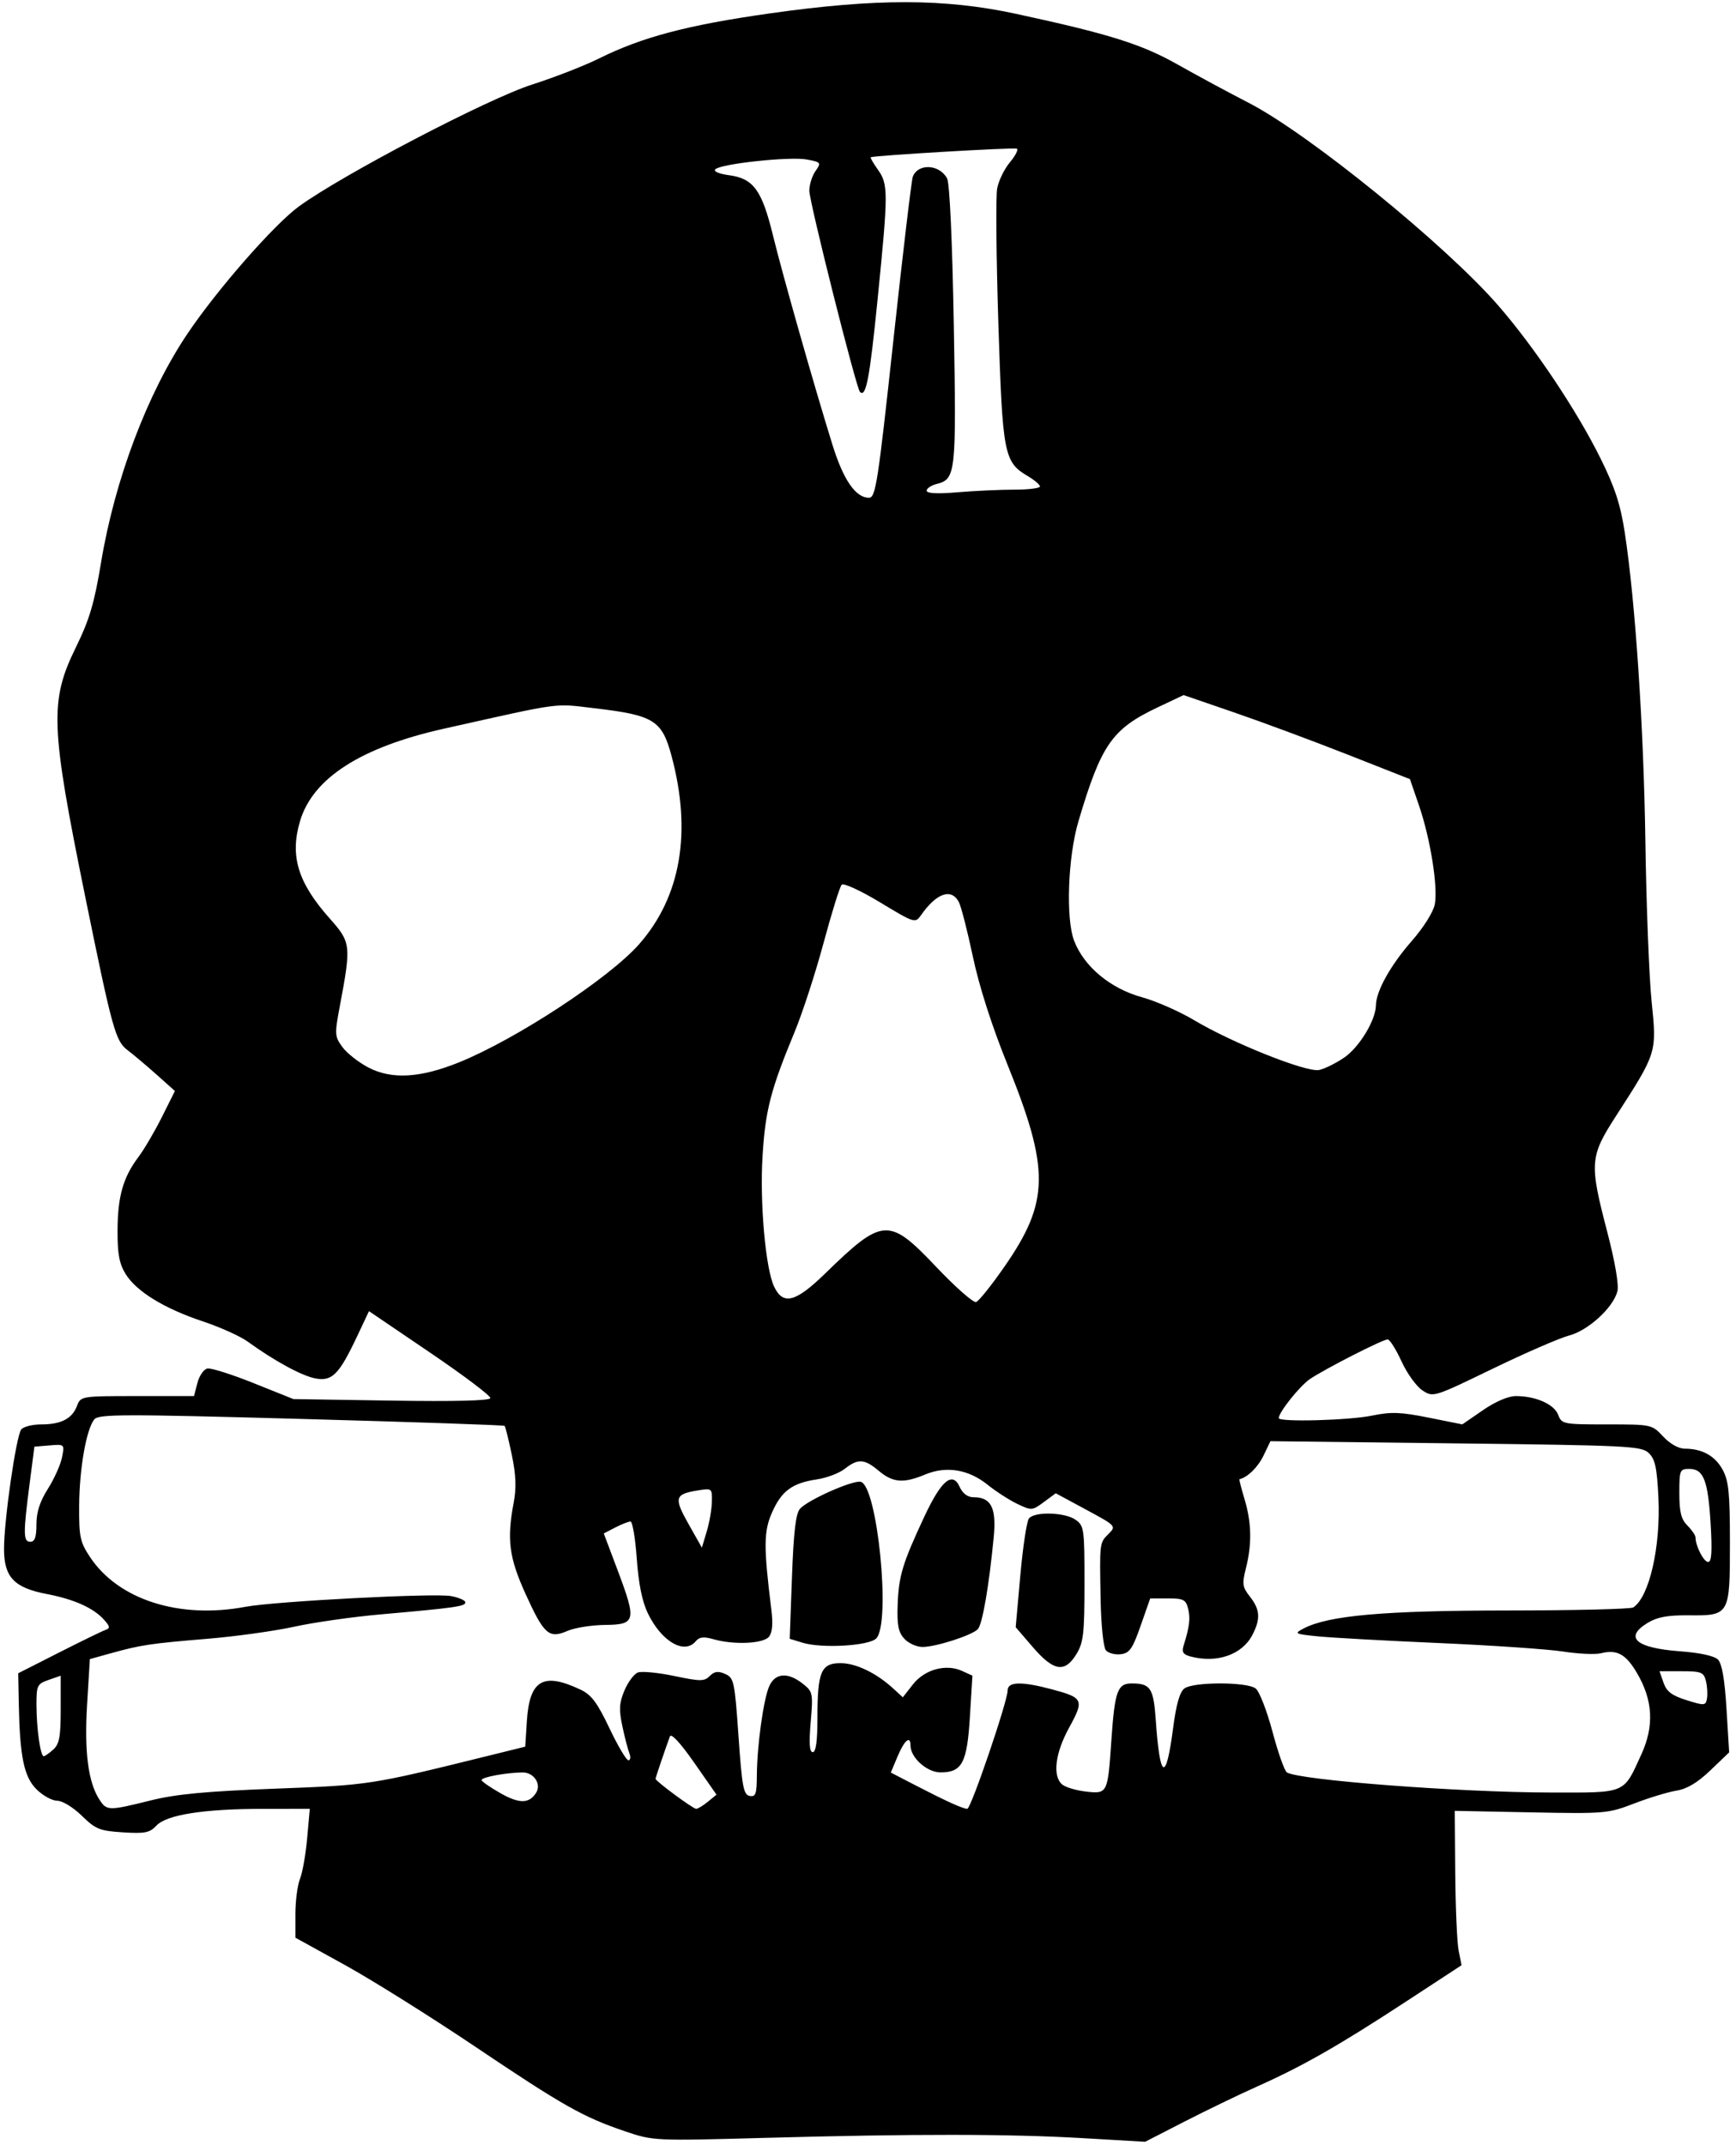 <?xml version="1.0" encoding="UTF-8"?>
<svg version="1.1" viewBox="0 0 429 530" xml:space="preserve" xmlns="http://www.w3.org/2000/svg"><path d="m154.5 526.7c-10.388-3.517-15.355-6.322-37.164-20.991-10.91-7.338-25.348-16.385-32.086-20.104l-12.25-6.762v-5.858c0-3.222 0.509-7.125 1.131-8.673 0.622-1.548 1.421-6.078 1.777-10.065l0.646-7.25-11.527 8e-3c-14.718 0.01-23.875 1.452-26.397 4.159-1.631 1.751-2.834 1.99-8.27 1.644-5.735-0.365-6.734-0.77-10.153-4.108-2.134-2.084-4.791-3.703-6.077-3.703-1.257 0-3.558-1.273-5.115-2.83-3.112-3.112-4.125-8.063-4.378-21.394l-0.138-7.276 10.048-5.099c5.526-2.805 10.701-5.326 11.5-5.604 1.216-0.423 1.164-0.83-0.322-2.506-2.575-2.905-7.401-5.08-14.122-6.365-8.111-1.551-10.601-4.164-10.61-11.13-0.009-7.07 3.001-27.973 4.255-29.545 0.548-0.688 2.771-1.25 4.94-1.25 4.91 0 7.636-1.407 8.835-4.561 0.922-2.425 1.008-2.439 14.924-2.439h13.996l0.842-3.248c0.463-1.787 1.576-3.39 2.473-3.563s6.044 1.456 11.437 3.619l9.806 3.933 24.238 0.38c15.665 0.245 24.307 0.026 24.434-0.621 0.108-0.55-6.595-5.609-14.897-11.243l-15.093-10.243-2.946 6.243c-4.449 9.431-6.175 11.167-10.312 10.378-3.361-0.641-10.195-4.362-16.726-9.106-1.816-1.319-6.816-3.569-11.11-5-9.566-3.186-16.443-7.422-19.087-11.759-1.538-2.522-1.985-4.988-1.954-10.771 0.045-8.376 1.38-13.048 5.169-18.09 1.409-1.875 4.013-6.311 5.786-9.856l3.224-6.446-4.542-4.054c-2.498-2.23-5.73-4.954-7.183-6.054-2.965-2.245-3.768-5.159-10.425-37.825-8.609-42.245-8.843-48.413-2.339-61.675 3.358-6.847 4.567-10.912 6.22-20.903 3.399-20.547 11.432-41.847 21.346-56.597 7.355-10.942 21.43-27.019 27.568-31.489 10.776-7.847 46.7-26.621 57.628-30.116 5.5-1.759 12.925-4.652 16.5-6.428 10.684-5.309 21.867-8.263 42.22-11.151 26.22-3.721 43.237-3.696 60.78 0.089 23.025 4.968 31.106 7.5 40 12.532 4.675 2.645 12.55 6.892 17.5 9.437 14.854 7.638 48.658 35.082 61.743 50.126 8.906 10.24 19.357 25.854 25.25 37.726 3.553 7.158 4.944 11.396 6.005 18.295 2.621 17.059 4.693 48.08 5.107 76.479 0.229 15.675 0.922 33.46 1.542 39.523 1.293 12.656 1.318 12.575-8.765 28.206-6.526 10.116-6.646 11.661-2.213 28.657 1.932 7.408 2.917 13.142 2.526 14.699-1.013 4.037-7.199 9.705-11.956 10.957-2.33 0.613-10.832 4.309-18.893 8.213-14.605 7.074-14.665 7.092-17.344 5.337-1.478-0.969-3.804-4.198-5.167-7.177-1.364-2.978-2.906-5.415-3.428-5.415-1.225 0-15.55 7.311-19.218 9.808-2.508 1.707-7.686 8.201-7.686 9.639 0 1.027 17.335 0.562 23.048-0.618 4.707-0.972 7.08-0.888 13.99 0.498l8.321 1.669 5.079-3.498c3.119-2.148 6.272-3.498 8.171-3.498 4.895 0 9.446 2.016 10.437 4.623 0.877 2.306 1.236 2.377 12.027 2.377 11.07 0 11.137 0.014 13.926 3 1.688 1.807 3.81 3 5.336 3 4.305 0 7.491 1.772 9.361 5.207 1.493 2.742 1.794 5.755 1.798 18.004 5e-3 17.948-0.06 18.063-10.231 17.967-5.159-0.049-7.729 0.426-10.093 1.864-5.923 3.602-2.933 6.224 8.015 7.029 4.899 0.36 8.444 1.132 9.348 2.037 0.996 0.996 1.665 4.853 2.114 12.199l0.657 10.742-4.617 4.423c-3.19 3.056-5.787 4.611-8.403 5.032-2.083 0.335-6.781 1.762-10.44 3.172-6.452 2.486-7.223 2.553-25.5 2.194l-18.847-0.37 0.123 15.5c0.068 8.525 0.445 17.108 0.839 19.074l0.716 3.574-13.839 9.054c-16.495 10.792-25.386 15.866-36.543 20.853-4.563 2.04-12.687 5.962-18.054 8.716l-9.758 5.008-15.242-0.889c-18.358-1.071-41.889-1.094-78.742-0.076-27.275 0.753-27.557 0.74-34.5-1.61zm-117.31-81.767c6.335-1.573 13.669-2.267 30.813-2.917 23.38-0.886 23.353-0.882 52.645-8.12l9.145-2.26 0.399-6.263c0.652-10.244 4.018-12.22 13.308-7.811 2.646 1.255 4.116 3.225 7.1 9.509 2.07 4.359 4.181 7.926 4.69 7.926s0.615-0.787 0.234-1.75-1.166-4-1.744-6.75c-0.854-4.064-0.753-5.705 0.541-8.764 0.876-2.07 2.364-4.061 3.308-4.423 0.944-0.362 4.987 0.025 8.985 0.86 6.499 1.358 7.429 1.358 8.786 9.7e-4 1.156-1.156 2.064-1.275 3.81-0.5 2.163 0.961 2.349 1.833 3.292 15.412 0.865 12.444 1.237 14.439 2.75 14.727 1.486 0.283 1.755-0.469 1.781-4.99 0.043-7.47 1.651-19.031 3.084-22.175 1.476-3.241 4.58-3.463 8.233-0.589 2.525 1.986 2.595 2.322 1.988 9.5-0.448 5.295-0.298 7.441 0.518 7.441 0.772 0 1.147-2.759 1.147-8.435 0-11.453 0.892-13.566 5.725-13.561 3.815 4e-3 8.858 2.443 13.076 6.323l2.301 2.117 2.493-3.185c2.896-3.701 8.158-5.149 12.131-3.339l2.572 1.172-0.615 10.088c-0.7 11.485-1.927 13.82-7.264 13.82-3.342 0-7.418-3.645-7.418-6.635 0-2.592-1.505-1.332-3.184 2.664l-1.684 4.009 6.184 3.201c7.499 3.882 11.645 5.761 12.716 5.761 0.912 0 9.968-26.574 9.968-29.251 0-2.19 3.413-2.28 10.899-0.288 7.824 2.082 8.069 2.619 4.321 9.436-3.488 6.345-4.185 12.058-1.719 14.104 0.825 0.685 3.458 1.466 5.85 1.736 5.329 0.601 5.391 0.478 6.276-12.522 0.841-12.352 1.512-14.219 5.099-14.199 4.592 0.025 5.329 1.163 5.882 9.071 1.037 14.831 2.522 15.493 4.293 1.913 0.762-5.845 1.635-8.89 2.795-9.75 2.223-1.647 15.394-1.647 17.584 0 0.914 0.688 2.788 5.491 4.166 10.675 1.377 5.184 2.982 9.721 3.566 10.082 3.103 1.917 42.526 4.924 65.084 4.964 18.961 0.033 17.999 0.434 22.484-9.363 3.235-7.066 2.906-13.399-1.047-20.144-2.749-4.691-4.944-5.901-8.904-4.907-1.398 0.351-5.599 0.162-9.335-0.42-3.736-0.582-17.593-1.529-30.793-2.105-13.2-0.576-26.675-1.323-29.944-1.66-5.649-0.583-5.819-0.678-3.438-1.926 6.163-3.229 19.839-4.439 50.382-4.458 16.5-0.01 30.5-0.349 31.11-0.753 3.961-2.62 6.79-14.982 6.209-27.131-0.354-7.4-0.812-9.524-2.379-11.02-1.813-1.731-4.94-1.888-47.719-2.391l-45.778-0.539-1.722 3.583c-1.364 2.839-3.957 5.377-5.935 5.81-0.117 0.026 0.445 2.235 1.25 4.909 1.748 5.807 1.858 11.092 0.356 17.057-0.989 3.929-0.883 4.684 1 7.078 2.5 3.178 2.643 5.473 0.591 9.442-2.53 4.893-8.784 7.064-15.314 5.316-1.825-0.489-2.187-1.083-1.669-2.736 1.452-4.639 1.698-6.685 1.094-9.094-0.555-2.21-1.167-2.518-4.995-2.518h-4.363l-2.368 6.75c-2.026 5.773-2.742 6.793-4.954 7.051-1.422 0.165-3.067-0.285-3.655-1-0.588-0.715-1.162-6.251-1.276-12.301-0.271-14.389-0.295-14.188 1.96-16.444 1.925-1.925 1.871-1.983-5.556-5.989l-7.499-4.045-2.942 2.175c-2.856 2.111-3.047 2.125-6.539 0.46-1.978-0.943-5.306-3.089-7.394-4.767-4.713-3.788-10.2-4.675-15.421-2.493-5.312 2.22-7.953 2.012-11.41-0.897-3.583-3.015-5.133-3.113-8.413-0.533-1.375 1.082-4.473 2.26-6.885 2.618-6.105 0.907-8.748 2.851-11.099 8.167-2.079 4.699-2.107 8.426-0.181 23.993 0.443 3.579 0.252 5.723-0.6 6.75-1.423 1.714-8.697 2.027-13.709 0.59-2.404-0.689-3.481-0.566-4.366 0.5-2.805 3.38-8.459 0.085-11.84-6.899-1.4-2.891-2.299-7.326-2.737-13.496-0.359-5.054-1.057-9.19-1.552-9.19-0.495 0-2.183 0.663-3.751 1.474l-2.851 1.474 3.451 9.17c4.682 12.441 4.465 13.366-3.15 13.439-3.3 0.031-7.474 0.697-9.275 1.479-4.559 1.979-5.789 0.899-10.323-9.064-4.116-9.045-4.697-13.502-2.957-22.68 0.688-3.628 0.558-6.828-0.478-11.781-0.782-3.74-1.578-6.956-1.769-7.146s-22.813-0.963-50.272-1.717c-44.18-1.213-50.065-1.199-51.132 0.122-1.975 2.445-3.677 12.147-3.737 21.303-0.05 7.704 0.219 8.989 2.662 12.68 6.992 10.566 22.04 15.399 38.396 12.331 7.282-1.366 46.723-3.43 50.827-2.661 1.958 0.367 3.559 1.07 3.559 1.561 0 0.982-2.509 1.337-21 2.972-6.875 0.608-16.456 1.976-21.29 3.04-4.835 1.064-14.51 2.409-21.5 2.988-14.101 1.169-16.403 1.514-23.861 3.585l-5.151 1.43-0.681 11.251c-0.709 11.706 0.27 19.22 3.062 23.501 1.796 2.753 2.242 2.76 12.608 0.186zm218.06-37.875-4.253-4.938 1.145-12.811c0.63-7.046 1.586-13.374 2.125-14.061 1.378-1.757 8.851-1.558 11.513 0.307 2.119 1.485 2.222 2.215 2.219 15.75-3e-3 12.385-0.256 14.607-1.985 17.443-2.874 4.714-5.62 4.283-10.764-1.689zm-56.922-1.109-3.174-0.97 0.554-15.241c0.403-11.106 0.94-15.685 1.977-16.878 1.88-2.162 12.928-7.086 14.989-6.681 4.147 0.815 7.552 35.023 3.854 38.721-1.838 1.838-13.43 2.506-18.2 1.049zm25.126-1.005c-1.471-1.625-1.809-3.393-1.622-8.468 0.26-7.049 1.218-10.2 6.596-21.703 4.19-8.962 6.94-11.263 8.739-7.313 0.743 1.631 1.966 2.538 3.424 2.538 4.357 0 5.676 2.631 4.972 9.92-1.173 12.134-2.81 21.571-3.94 22.702-1.537 1.539-10.384 4.378-13.644 4.378-1.467 0-3.503-0.924-4.526-2.054zm-48.532 40.304 2.141-1.75-5.506-7.894c-3.409-4.887-5.7-7.363-6.014-6.5-1.384 3.803-3.541 10.183-3.541 10.474 0 0.575 9.256 7.42 10.033 7.42 0.41 0 1.709-0.787 2.886-1.75zm-42.411-2.264c1.31-2.12-0.605-4.986-3.326-4.975-3.966 0.016-10.183 1.159-10.179 1.87 2e-3 0.341 2.127 1.819 4.721 3.286 4.646 2.627 7.079 2.577 8.784-0.181zm-119.34-10.641c1.492-1.35 1.829-3.184 1.829-9.948v-8.293l-3 1.046c-2.812 0.98-2.999 1.368-2.989 6.198 0.012 5.825 0.979 12.652 1.791 12.652 0.297 0 1.363-0.745 2.369-1.655zm408.39-16.947c-0.543-2.163-1.135-2.398-6.031-2.398h-5.429l0.989 2.837c0.764 2.192 2.059 3.172 5.698 4.311 4.467 1.398 4.726 1.376 5.042-0.439 0.183-1.052 0.062-2.992-0.269-4.311zm1.169-38.804c-0.643-10.774-1.736-13.595-5.268-13.595-2.346 0-2.465 0.29-2.465 6 0 4.667 0.444 6.444 2 8 1.1 1.1 2 2.421 2 2.935 0 2.118 2.032 6.065 3.122 6.065 0.852 0 1.019-2.564 0.611-9.405zm-246.81-5.475c0.076-3.344 0.037-3.374-3.587-2.786-5.592 0.907-5.833 1.817-2.19 8.273l3.302 5.85 1.199-3.978c0.659-2.188 1.234-5.499 1.276-7.359zm-166.92 5.577c0-3.006 0.853-5.649 2.828-8.763 1.555-2.452 3.124-5.942 3.487-7.755 0.659-3.296 0.658-3.297-3.078-2.987l-3.737 0.31-1.164 9c-1.632 12.619-1.611 14.5 0.164 14.5 1.101 0 1.5-1.145 1.5-4.304zm239.25-63.724c11.091-15.997 11.209-23.932 0.744-49.818-3.901-9.649-7.013-19.353-8.581-26.754-1.353-6.387-2.916-12.465-3.473-13.507-1.861-3.478-5.513-2.201-9.344 3.269-1.425 2.034-1.571 1.988-10.105-3.166-4.813-2.907-9.031-4.845-9.496-4.363-0.46 0.477-2.472 6.942-4.47 14.367s-5.218 17.325-7.155 22c-5.929 14.314-7.223 19.315-7.928 30.645-0.716 11.504 0.731 27.857 2.86 32.315 2.225 4.659 5.292 3.873 12.581-3.222 14.296-13.915 15.756-14.003 27.478-1.653 4.743 4.997 9.176 8.901 9.851 8.676s3.842-4.18 7.037-8.79zm-134.75-50.469c14.082-5.709 37.06-20.788 44.421-29.151 10.344-11.751 13.091-27.739 8.01-46.61-2.357-8.754-4.376-9.999-18.996-11.716-10.297-1.21-7.531-1.585-37.213 5.044-20.5 4.578-32.387 12.196-35.561 22.789-2.583 8.622-0.585 15.219 7.298 24.095 5.29 5.956 5.36 6.567 2.498 21.787-1.287 6.848-1.252 7.391 0.649 10 1.106 1.518 4.009 3.801 6.452 5.074 5.754 2.999 12.829 2.586 22.441-1.312zm218.71-1.178c3.712-2.547 7.766-9.24 7.807-12.891 0.04-3.494 3.584-9.867 8.804-15.833 2.98-3.405 5.39-7.236 5.746-9.134 0.809-4.314-1.089-16.2-3.893-24.373l-2.248-6.553-15.465-6.091c-8.506-3.35-21.092-8.024-27.969-10.386l-12.503-4.295-6.497 3.078c-11.195 5.304-13.889 9.193-19.501 28.153-2.598 8.776-3.148 24.005-1.064 29.46 2.446 6.405 8.974 11.839 16.805 13.989 3.445 0.946 9.229 3.49 12.855 5.655 9.508 5.676 27.837 12.977 30.908 12.312 1.375-0.298 4.172-1.688 6.215-3.09zm-111.44-177.23c2.321-21.4 4.481-39.59 4.8-40.423 1.291-3.364 6.59-3.098 8.476 0.425 0.634 1.185 1.287 15.463 1.655 36.207 0.651 36.716 0.501 38.109-4.233 39.297-1.359 0.341-2.471 1.087-2.471 1.659 0 0.684 2.613 0.817 7.651 0.392 4.208-0.356 10.508-0.647 14-0.647 3.492 0 6.349-0.353 6.349-0.784 0-0.431-1.352-1.583-3.005-2.56-5.898-3.484-6.247-5.298-7.283-37.875-0.52-16.346-0.65-31.295-0.289-33.221 0.361-1.926 1.776-4.831 3.143-6.456s2.137-3.141 1.71-3.369c-0.648-0.347-35.125 1.678-36.094 2.12-0.175 0.08 0.613 1.452 1.75 3.049 2.6 3.651 2.596 5.542-0.063 32.096-1.962 19.598-2.866 24.336-4.358 22.844-0.929-0.93-12.511-46.958-12.511-49.722 0-1.472 0.685-3.655 1.522-4.85 1.466-2.093 1.387-2.198-2.16-2.864-4.151-0.779-21.22 1.05-22.59 2.42-0.523 0.523 0.89 1.131 3.416 1.47 6.001 0.805 8.092 3.674 10.822 14.847 2.401 9.828 10.245 37.432 14.731 51.842 2.689 8.636 5.713 13.013 8.99 13.013 1.66 0 2.199-3.474 6.042-38.909z"/></svg>
